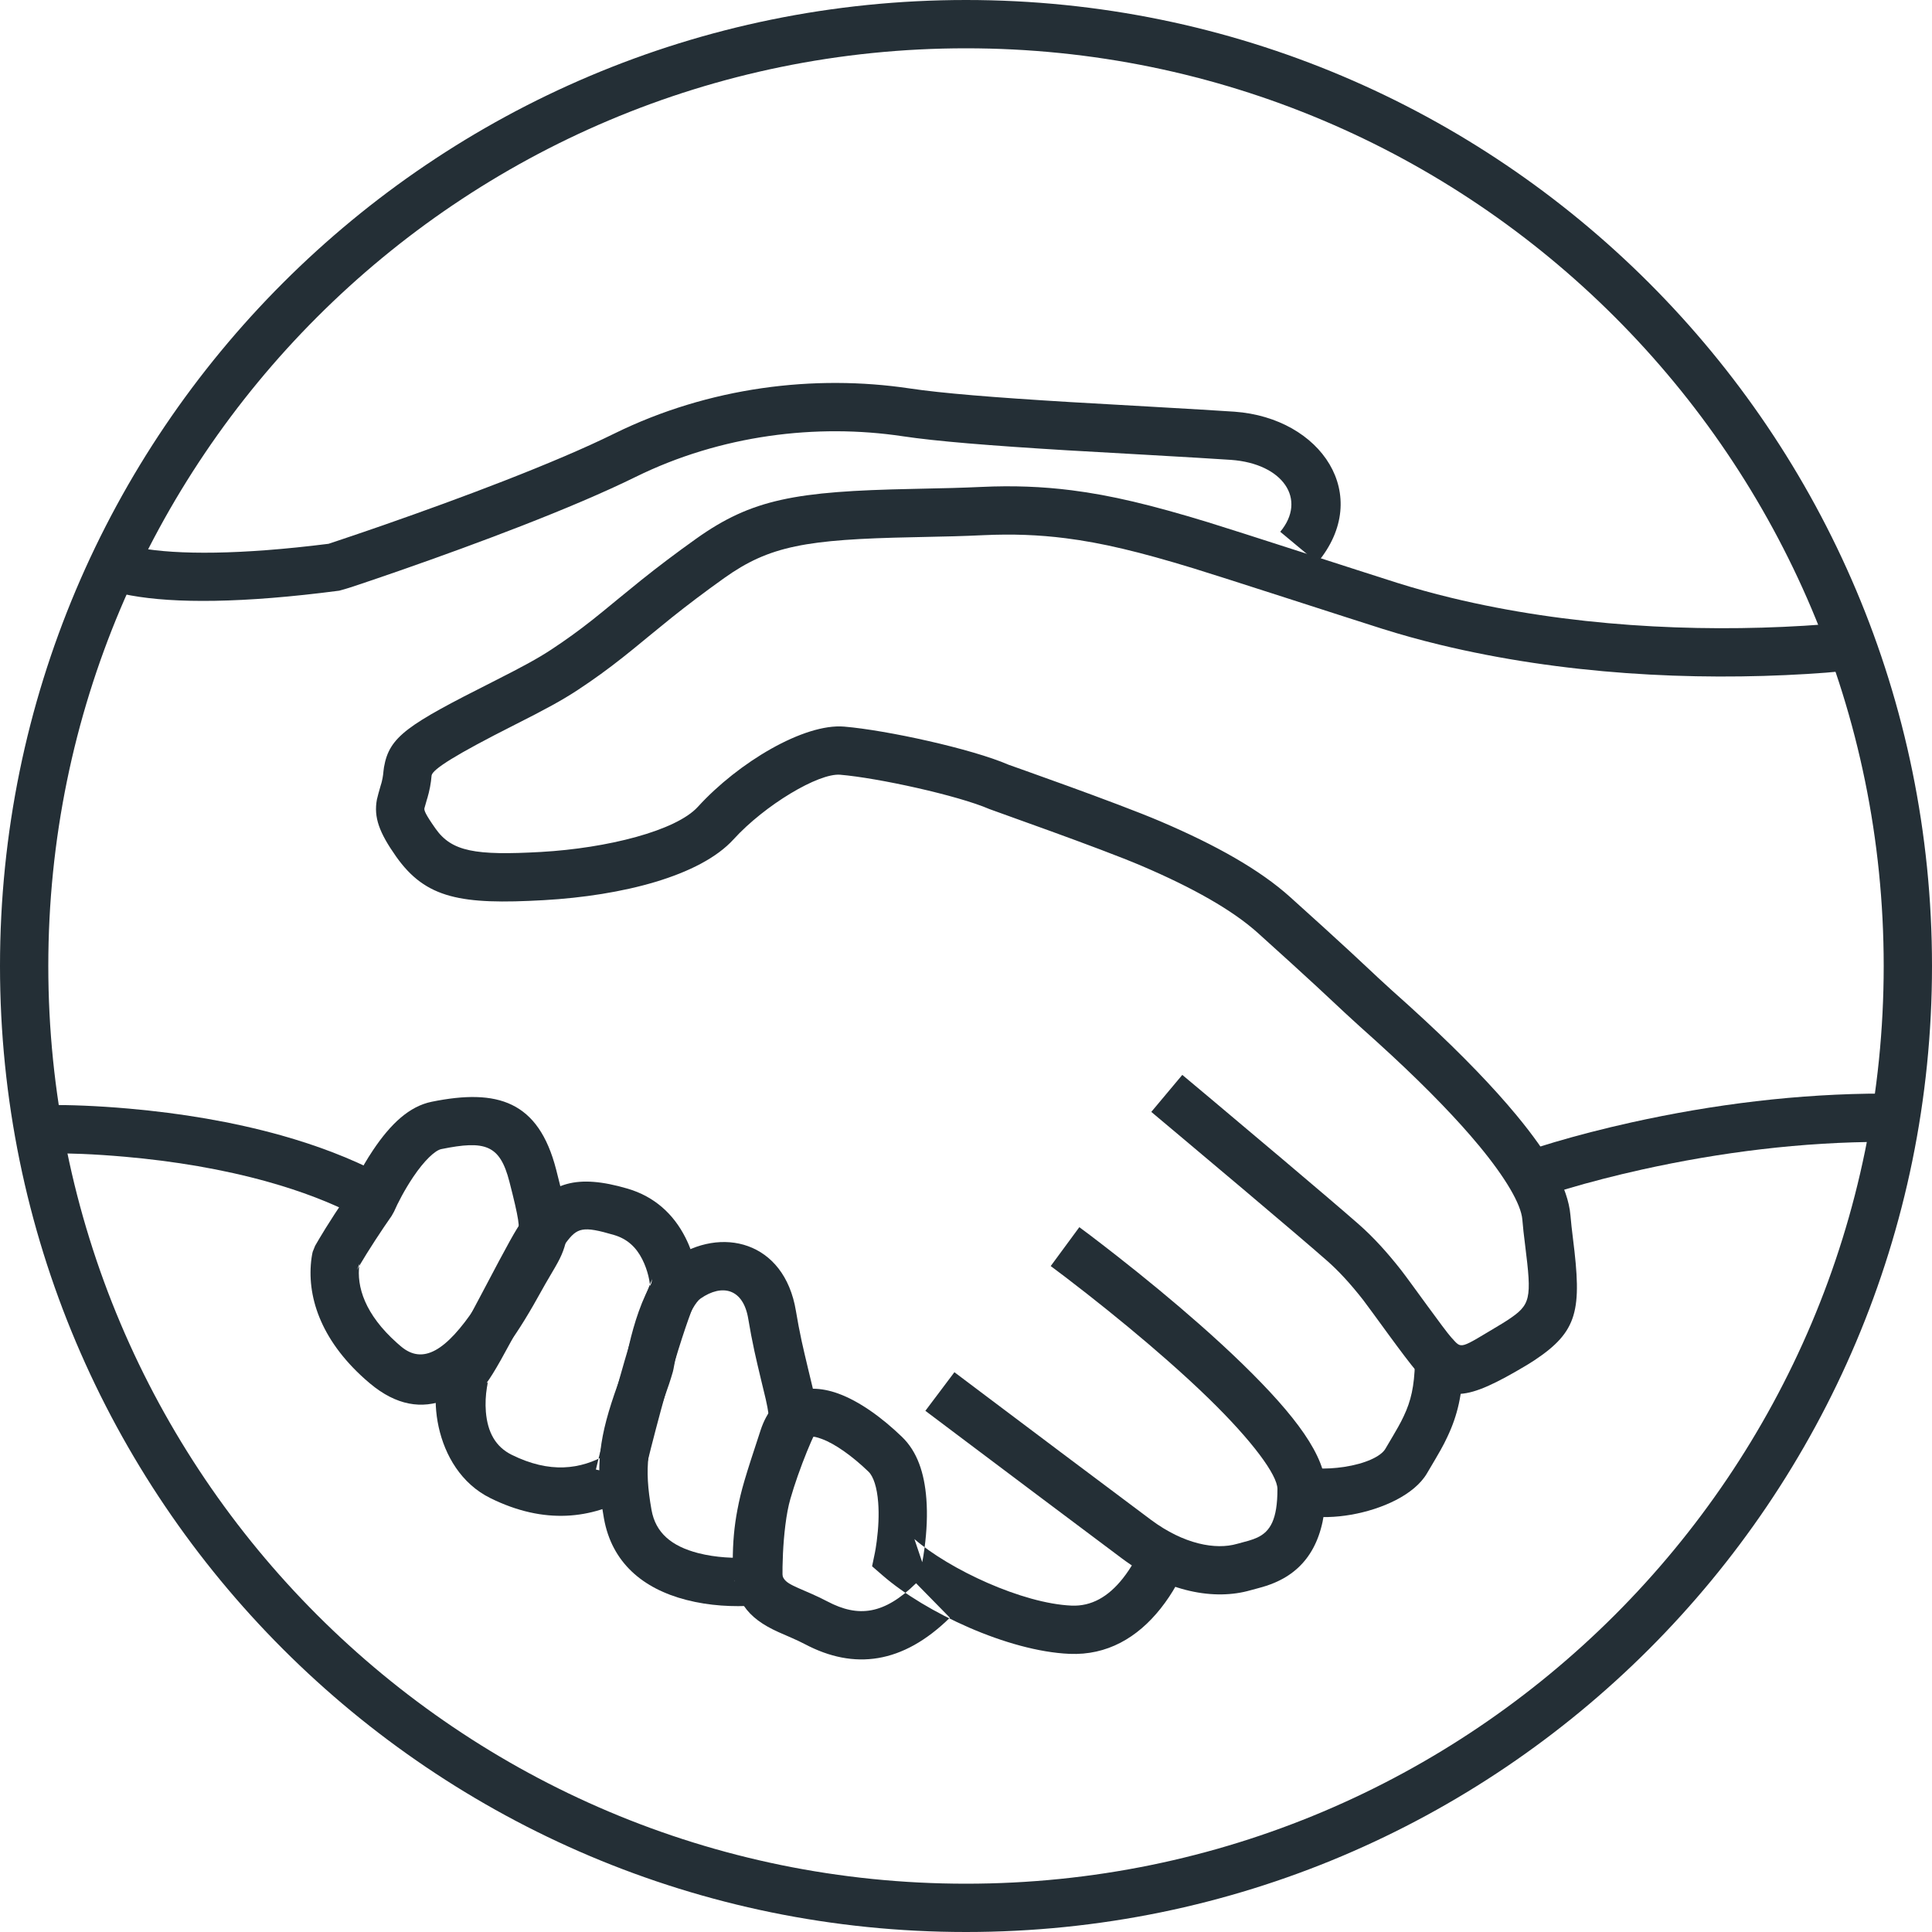<?xml version="1.0" encoding="UTF-8" standalone="no"?>
<svg width="64px" height="64px" viewBox="0 0 64 64" version="1.1" xmlns="http://www.w3.org/2000/svg" xmlns:xlink="http://www.w3.org/1999/xlink">
    <!-- Generator: Sketch 3.8.3 (29802) - http://www.bohemiancoding.com/sketch -->
    <title>dark gray/icon-large-hands-circle-dark-gray</title>
    <desc>Created with Sketch.</desc>
    <defs></defs>
    <g id="gray" stroke="none" stroke-width="1" fill="none" fill-rule="evenodd">
        <g id="icons,-large-detailed-(gray)" transform="translate(-454, -414)" fill="#242F36">
            <g id="dark-gray/icon-large-hands-circle-dark-gray" transform="translate(454, 414)">
                <g id="Group">
                    <g id="Page-1">
                        <g id="Stratum-2016_02_16-kg-v1.2">
                            <g id="focus">
                                <g id="relationships">
                                    <g id="Group">
                                        <path d="M32,64 C49.673,64 64,49.673 64,32 C64,14.327 49.673,0 32,0 C14.327,0 0,14.327 0,32 C0,49.673 14.327,64 32,64 L32,64 Z M32,62.4 C48.789,62.4 62.4,48.789 62.4,32 C62.4,15.211 48.789,1.6 32,1.6 C15.211,1.6 1.6,15.211 1.6,32 C1.6,48.789 15.211,62.4 32,62.4 L32,62.4 Z" id="Oval-28"></path>
                                        <path d="M3.512,19.504 C3.665,19.572 3.932,19.653 4.333,19.725 C5.78,19.988 8.022,19.988 11.237,19.567 C11.475,19.504 11.649,19.446 11.89,19.365 C12.293,19.23 12.741,19.076 13.223,18.909 C14.601,18.429 15.98,17.926 17.269,17.424 C17.997,17.14 18.676,16.865 19.298,16.599 C19.955,16.318 20.543,16.051 21.055,15.799 C23.878,14.409 27.053,14.024 29.901,14.451 C31.007,14.617 32.776,14.761 35.351,14.917 C35.86,14.947 40.029,15.179 40.781,15.234 C42.505,15.359 43.303,16.542 42.41,17.616 L43.64,18.639 C45.497,16.407 43.77,13.846 40.897,13.638 C40.129,13.582 35.944,13.349 35.447,13.319 C32.921,13.167 31.181,13.025 30.138,12.868 C26.984,12.396 23.482,12.82 20.347,14.364 C19.864,14.602 19.302,14.858 18.669,15.128 C18.064,15.386 17.401,15.655 16.688,15.933 C15.42,16.427 14.058,16.923 12.697,17.398 C12.22,17.564 11.777,17.715 11.38,17.848 C11.143,17.928 10.973,17.985 10.884,18.014 C7.968,18.381 5.888,18.381 4.618,18.151 C4.34,18.101 4.198,18.058 4.168,18.044 L3.512,19.504 L3.512,19.504 Z" id="Shape"></path>
                                        <path d="M60.715,20.656 C60.549,20.674 60.226,20.701 59.767,20.729 C56.12,20.95 51.971,20.748 48.06,19.8 C47.448,19.652 46.852,19.486 46.273,19.304 C45.222,18.972 40.955,17.586 39.997,17.294 C38.128,16.724 36.806,16.407 35.499,16.241 C34.526,16.118 33.562,16.081 32.51,16.13 C31.839,16.16 31.391,16.172 30.218,16.196 C26.357,16.274 24.903,16.533 23.061,17.846 C22.382,18.33 21.809,18.764 21.242,19.217 C20.917,19.477 19.968,20.258 19.97,20.256 C19.849,20.355 19.739,20.443 19.632,20.528 C19.181,20.884 18.759,21.191 18.256,21.522 C17.804,21.819 17.294,22.095 16.332,22.581 C13.498,24.011 12.896,24.395 12.72,25.416 C12.71,25.477 12.71,25.477 12.704,25.539 C12.69,25.711 12.664,25.844 12.617,26.004 C12.754,25.534 12.511,26.345 12.485,26.486 C12.377,27.073 12.56,27.577 13.121,28.373 C14.107,29.77 15.278,29.974 18.013,29.819 C20.62,29.671 23.192,29.02 24.299,27.805 C25.339,26.664 27.119,25.604 27.832,25.664 C29.082,25.769 31.735,26.35 32.774,26.801 C32.876,26.845 36.443,28.095 37.816,28.682 C39.516,29.408 40.827,30.148 41.67,30.907 C42.512,31.665 43.127,32.225 43.619,32.68 C43.908,32.948 44.617,33.612 44.534,33.534 C44.545,33.545 44.545,33.545 44.556,33.555 C44.721,33.708 44.869,33.844 45.042,34 C45.428,34.345 45.743,34.628 46.11,34.969 C46.692,35.51 47.247,36.049 47.767,36.589 C48.228,37.067 48.643,37.528 49.004,37.964 C49.88,39.024 50.386,39.892 50.429,40.396 C50.451,40.661 50.479,40.914 50.52,41.233 C50.747,43.046 50.716,43.218 49.933,43.736 C49.881,43.771 49.826,43.805 49.768,43.84 C48.302,44.715 48.441,44.699 48.077,44.306 C47.859,44.071 46.699,42.438 46.413,42.073 C45.945,41.477 45.492,40.98 45.011,40.557 C44.509,40.116 43.572,39.318 42.322,38.261 C42.301,38.244 42.301,38.244 42.28,38.227 C41.599,37.651 40.869,37.036 40.139,36.423 C39.7,36.055 39.36,35.77 39.165,35.607 L38.138,36.833 C38.332,36.996 38.672,37.281 39.11,37.649 C39.839,38.261 40.568,38.874 41.248,39.449 C41.269,39.466 41.269,39.466 41.289,39.484 C42.532,40.533 43.464,41.328 43.956,41.76 C44.354,42.109 44.743,42.536 45.154,43.06 C45.384,43.354 46.601,45.067 46.903,45.393 C47.927,46.499 48.55,46.43 50.588,45.214 C50.667,45.166 50.743,45.119 50.815,45.071 C52.278,44.103 52.405,43.404 52.107,41.034 C52.069,40.734 52.044,40.5 52.023,40.259 C51.943,39.33 51.311,38.243 50.237,36.945 C49.848,36.475 49.406,35.985 48.919,35.479 C48.377,34.916 47.801,34.356 47.198,33.796 C46.821,33.446 46.497,33.154 46.112,32.811 C45.946,32.662 45.805,32.532 45.646,32.384 C45.635,32.374 45.635,32.374 45.625,32.364 C45.712,32.445 44.999,31.777 44.705,31.505 C44.207,31.045 43.587,30.48 42.74,29.718 C41.74,28.817 40.293,28 38.445,27.211 C37.005,26.595 33.444,25.347 33.411,25.333 C32.194,24.805 29.376,24.189 27.966,24.07 C26.637,23.957 24.458,25.255 23.117,26.728 C22.393,27.521 20.119,28.097 17.922,28.222 C15.743,28.345 14.964,28.209 14.429,27.451 C14.092,26.973 14.046,26.846 14.059,26.776 C14.066,26.735 14.225,26.206 14.153,26.452 C14.228,26.195 14.276,25.958 14.299,25.67 C14.298,25.68 14.298,25.68 14.297,25.688 C14.332,25.482 15.087,25.002 17.053,24.009 C18.07,23.496 18.616,23.2 19.136,22.858 C19.678,22.501 20.137,22.167 20.623,21.783 C20.737,21.694 20.852,21.601 20.979,21.498 C20.986,21.493 21.927,20.718 22.241,20.467 C22.786,20.032 23.336,19.616 23.99,19.149 C25.484,18.084 26.7,17.867 30.25,17.796 C31.437,17.772 31.894,17.76 32.583,17.728 C33.545,17.684 34.416,17.717 35.297,17.829 C36.499,17.981 37.74,18.278 39.53,18.825 C40.471,19.112 44.728,20.494 45.792,20.83 C46.405,21.023 47.036,21.198 47.683,21.355 C51.774,22.346 56.071,22.556 59.864,22.326 C60.348,22.297 60.695,22.267 60.885,22.247 L60.715,20.656 L60.715,20.656 Z" id="Shape"></path>
                                        <path d="M34.806,41.94 C35.045,42.116 35.467,42.435 36.011,42.862 C36.918,43.574 37.825,44.32 38.67,45.064 C39.167,45.501 39.628,45.925 40.045,46.331 C41.48,47.729 42.317,48.862 42.317,49.326 C42.317,50.332 42.081,50.733 41.646,50.935 C41.567,50.972 41.477,51.004 41.367,51.037 C41.297,51.058 41.045,51.124 41.033,51.128 C41.007,51.135 41.007,51.135 40.98,51.142 C40.273,51.347 39.219,51.159 38.127,50.346 C37.562,49.925 36.505,49.133 35.101,48.078 C35.096,48.074 35.096,48.074 35.091,48.07 C34.33,47.498 33.515,46.886 32.701,46.273 C31.833,45.62 31.833,45.62 31.616,45.456 L30.654,46.735 C30.871,46.898 30.871,46.898 31.739,47.552 C32.554,48.164 33.368,48.777 34.13,49.349 C34.135,49.353 34.135,49.353 34.14,49.357 C35.546,50.413 36.603,51.206 37.172,51.63 C38.666,52.743 40.238,53.022 41.426,52.679 C41.442,52.674 41.442,52.674 41.46,52.67 C41.452,52.672 41.723,52.6 41.819,52.572 C42,52.519 42.161,52.46 42.32,52.386 C43.343,51.911 43.917,50.933 43.917,49.326 C43.917,48.242 42.936,46.913 41.161,45.185 C40.723,44.759 40.243,44.317 39.727,43.863 C38.857,43.097 37.928,42.332 36.998,41.603 C36.673,41.348 36.371,41.116 36.1,40.91 C35.936,40.787 35.818,40.699 35.754,40.652 L34.806,41.94 L34.806,41.94 Z" id="Shape"></path>
                                        <path d="M42.427,49.734 C43.02,50.736 46.432,50.22 47.267,48.812 C47.727,48.036 47.794,47.919 47.946,47.598 C48.286,46.881 48.442,46.191 48.472,45.197 L46.872,45.149 C46.849,45.929 46.742,46.403 46.501,46.911 C46.379,47.168 46.317,47.277 45.891,47.996 C45.74,48.25 45.222,48.488 44.523,48.594 C44.216,48.64 43.905,48.656 43.66,48.643 C43.566,48.638 43.492,48.629 43.455,48.621 C43.574,48.648 43.67,48.693 43.804,48.919 L42.427,49.734 L42.427,49.734 Z" id="Shape"></path>
                                        <path d="M37.764,51.313 C37.681,51.54 37.488,51.918 37.192,52.291 C36.715,52.892 36.158,53.216 35.497,53.188 C33.865,53.118 31.45,51.989 30.291,50.984 L30.55,51.75 C30.571,51.648 30.601,51.48 30.629,51.261 C30.699,50.726 30.727,50.178 30.687,49.652 C30.621,48.791 30.385,48.086 29.88,47.599 C29.206,46.95 28.461,46.414 27.764,46.162 C26.626,45.75 25.605,46.134 25.197,47.374 C24.669,48.975 24.555,49.352 24.428,50.012 C24.323,50.559 24.274,51.097 24.274,51.726 C24.274,52.983 24.741,53.595 25.787,54.065 C25.876,54.105 26.184,54.238 26.226,54.257 C26.395,54.331 26.529,54.395 26.662,54.464 C28.293,55.326 29.902,55.123 31.466,53.589 L30.346,52.447 C29.288,53.484 28.436,53.592 27.407,53.049 C27.237,52.959 27.07,52.88 26.871,52.792 C26.818,52.769 26.518,52.64 26.443,52.606 C25.933,52.377 25.874,52.3 25.874,51.726 C25.874,51.196 25.914,50.759 25.999,50.314 C26.108,49.751 26.214,49.398 26.717,47.874 C26.82,47.561 26.873,47.541 27.22,47.666 C27.663,47.826 28.244,48.244 28.77,48.751 C28.933,48.908 29.053,49.267 29.091,49.773 C29.122,50.175 29.1,50.619 29.043,51.054 C29.02,51.231 28.997,51.361 28.984,51.427 L28.889,51.885 L29.243,52.192 C30.655,53.418 33.397,54.7 35.428,54.786 C36.669,54.84 37.676,54.254 38.445,53.287 C38.864,52.759 39.129,52.237 39.266,51.863 L37.764,51.313 L37.764,51.313 Z" id="Shape"></path>
                                        <path d="M22.311,45.347 C22.365,45.016 22.483,44.494 22.665,43.985 C22.846,43.477 23.054,43.121 23.208,43.015 C23.924,42.518 24.622,42.685 24.787,43.688 C24.847,44.053 24.915,44.405 24.992,44.762 C25.085,45.197 25.359,46.318 25.366,46.349 C25.453,46.735 25.479,46.948 25.463,47.061 L26.256,47.172 L25.532,46.831 C25.491,46.918 25.423,47.071 25.336,47.276 C25.193,47.615 25.05,47.981 24.916,48.362 C24.816,48.647 24.725,48.929 24.645,49.208 C24.551,49.535 24.48,49.91 24.428,50.326 C24.34,51.03 24.314,51.748 24.321,52.333 C24.322,52.377 24.322,52.377 24.322,52.39 L25.025,51.578 C25.006,51.58 24.958,51.585 24.887,51.59 C24.337,51.628 23.708,51.597 23.133,51.45 C22.24,51.22 21.716,50.774 21.582,50.017 C21.33,48.602 21.445,47.868 21.966,46.414 C21.977,46.382 21.977,46.382 21.989,46.349 C22.137,45.937 22.212,45.712 22.29,45.44 L22.311,45.347 Z M20.752,44.999 C20.687,45.229 20.619,45.429 20.483,45.81 C20.471,45.842 20.471,45.842 20.46,45.874 C19.853,47.568 19.697,48.56 20.006,50.297 C20.264,51.756 21.29,52.628 22.735,52.999 C23.502,53.197 24.291,53.235 24.998,53.186 C25.098,53.179 25.173,53.172 25.219,53.166 L25.938,53.078 L25.922,52.354 C25.922,52.349 25.922,52.349 25.921,52.313 C25.915,51.796 25.938,51.143 26.016,50.524 C26.058,50.185 26.114,49.888 26.183,49.65 C26.254,49.403 26.336,49.149 26.426,48.892 C26.635,48.296 26.844,47.801 26.98,47.513 L27.048,47.283 C27.098,46.922 27.054,46.56 26.926,45.995 C26.914,45.943 26.644,44.834 26.556,44.425 C26.485,44.093 26.422,43.766 26.366,43.427 C25.983,41.104 23.877,40.603 22.296,41.7 C21.794,42.048 21.443,42.648 21.158,43.447 C21.029,43.809 20.922,44.192 20.835,44.573 C20.784,44.802 20.749,44.983 20.732,45.092 L20.752,44.999 Z" id="Shape"></path>
                                        <path d="M14.817,44.883 C14.084,45.88 14.312,48.674 16.246,49.628 C18.032,50.511 19.6,50.321 20.92,49.557 L21.218,49.384 L21.298,49.048 C21.349,48.83 21.443,48.444 21.569,47.948 C21.78,47.121 22.003,46.294 22.227,45.524 C22.394,44.95 22.556,44.43 22.709,43.978 C22.841,43.592 22.964,43.26 23.077,42.992 L23.14,42.663 C23.13,42.222 23.019,41.616 22.704,40.993 C22.311,40.217 21.679,39.636 20.789,39.375 C19.107,38.882 18.234,39.173 17.458,40.221 C17.386,40.319 17.386,40.319 17.318,40.412 C17.076,40.748 16.847,41.167 16.009,42.757 C15.997,42.779 15.997,42.779 15.986,42.801 C15.336,44.034 15.007,44.626 14.818,44.881 L14.817,44.883 Z M16.104,45.833 C16.366,45.48 16.692,44.892 17.401,43.547 C17.413,43.525 17.413,43.525 17.424,43.503 C18.19,42.051 18.442,41.59 18.615,41.35 C18.682,41.257 18.682,41.257 18.743,41.173 C19.12,40.665 19.3,40.605 20.339,40.91 C20.774,41.038 21.072,41.311 21.276,41.716 C21.464,42.088 21.536,42.476 21.541,42.699 L21.604,42.369 C21.474,42.677 21.337,43.043 21.194,43.464 C21.033,43.94 20.864,44.481 20.691,45.076 C20.461,45.866 20.234,46.71 20.019,47.553 C19.89,48.059 19.794,48.453 19.74,48.68 L20.519,48.864 L20.118,48.172 C19.225,48.689 18.207,48.812 16.954,48.194 C16.415,47.928 16.151,47.445 16.095,46.767 C16.073,46.497 16.088,46.217 16.13,45.96 C16.146,45.862 16.183,45.727 16.106,45.831 L16.104,45.833 Z" id="Shape"></path>
                                        <path d="M13.052,40.138 C13.173,39.859 13.399,39.419 13.689,38.987 C14.054,38.445 14.411,38.107 14.62,38.065 C16.072,37.77 16.559,37.919 16.874,39.142 C17.192,40.377 17.229,40.675 17.153,40.883 C17.128,40.951 17.085,41.036 17.005,41.175 C16.985,41.209 16.763,41.586 16.68,41.731 C16.652,41.781 16.378,42.27 16.282,42.438 C16.102,42.752 15.935,43.024 15.764,43.281 C14.769,44.77 14.006,45.207 13.287,44.605 C13.219,44.548 13.219,44.548 13.154,44.49 C12.087,43.54 11.806,42.619 11.905,41.891 C11.909,41.865 11.911,41.854 11.909,41.861 L11.828,42.062 C11.891,41.953 11.891,41.953 11.956,41.843 C12.016,41.742 12.08,41.638 12.146,41.53 C12.327,41.24 12.521,40.942 12.715,40.654 C12.832,40.482 12.922,40.351 12.972,40.28 L13.052,40.138 L13.052,40.138 Z M11.584,39.5 L11.664,39.358 C11.608,39.438 11.512,39.577 11.389,39.759 C11.184,40.063 10.979,40.377 10.787,40.686 C10.715,40.802 10.647,40.915 10.581,41.025 C10.509,41.147 10.509,41.147 10.439,41.268 L10.358,41.469 C10.346,41.518 10.332,41.587 10.32,41.674 C10.152,42.9 10.597,44.355 12.089,45.685 C12.173,45.759 12.173,45.759 12.26,45.832 C13.999,47.287 15.639,46.349 17.094,44.169 C17.288,43.879 17.472,43.578 17.669,43.236 C17.772,43.057 18.047,42.565 18.07,42.524 C18.145,42.392 18.365,42.019 18.392,41.973 C18.514,41.762 18.592,41.605 18.655,41.435 C18.889,40.798 18.829,40.317 18.423,38.743 C17.837,36.469 16.48,36.055 14.301,36.497 C13.558,36.648 12.943,37.228 12.361,38.095 C12.154,38.403 11.966,38.729 11.799,39.054 C11.698,39.25 11.626,39.405 11.584,39.5 L11.584,39.5 Z" id="Shape"></path>
                                        <path d="M1.616,38.206 C1.62,38.206 1.62,38.206 1.652,38.206 C2.239,38.199 3.101,38.227 4.139,38.319 C5.763,38.462 7.372,38.729 8.867,39.147 C9.972,39.456 10.976,39.838 11.856,40.298 L12.597,38.88 C11.611,38.365 10.504,37.944 9.298,37.606 C7.698,37.159 5.995,36.877 4.28,36.725 C3.185,36.628 2.272,36.599 1.635,36.606 C1.595,36.606 1.595,36.606 1.584,36.606 L1.616,38.206 L1.616,38.206 Z" id="Shape"></path>
                                        <path d="M51.06,39.651 C51.212,39.597 51.512,39.499 51.943,39.372 C52.668,39.157 53.491,38.943 54.396,38.742 C56.981,38.17 59.694,37.826 62.4,37.826 L62.4,36.226 C59.567,36.226 56.741,36.584 54.05,37.18 C53.108,37.389 52.249,37.613 51.49,37.837 C51.031,37.973 50.704,38.079 50.526,38.143 L51.06,39.651 L51.06,39.651 Z" id="Shape"></path>
                                    </g>
                                </g>
                            </g>
                        </g>
                    </g>
                </g>
            </g>
        </g>
    </g>
</svg>